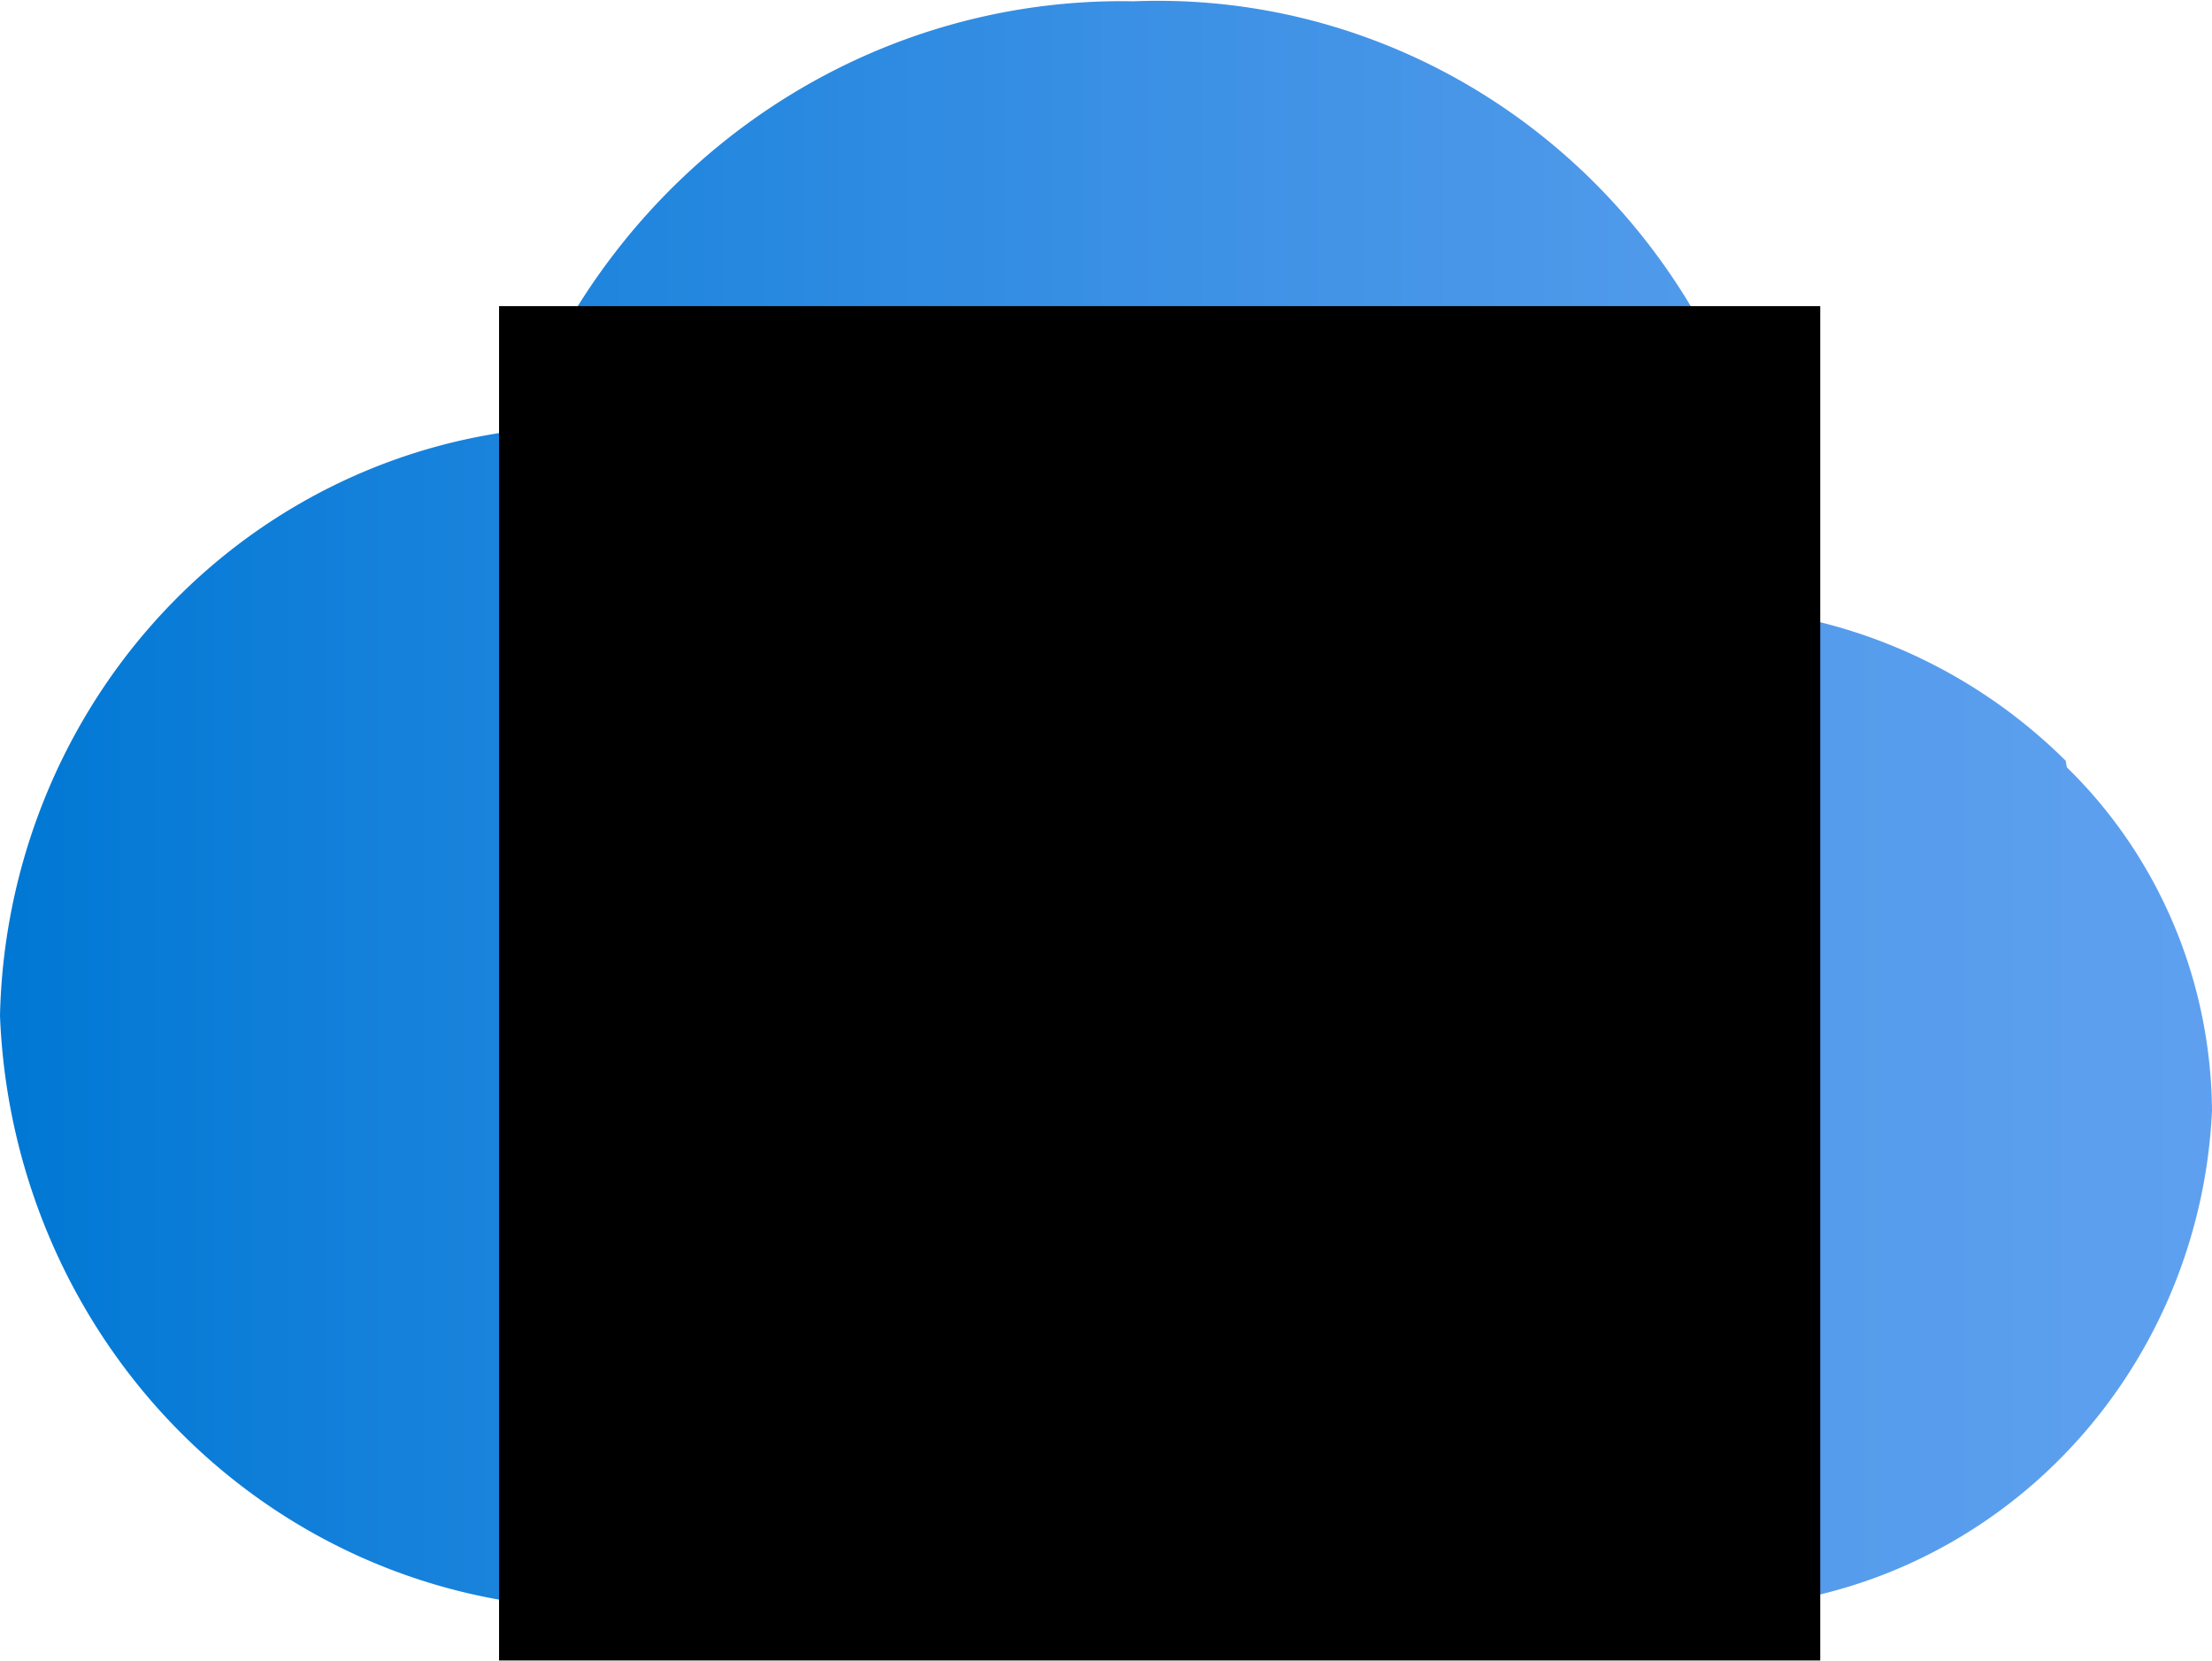 <?xml version="1.0" encoding="UTF-8" standalone="no"?>
<!-- Generated by Microsoft Visio, SVG Export Repository.svg Page-1 -->

<svg
   xmlns:dc="http://purl.org/dc/elements/1.1/"
   xmlns:cc="http://creativecommons.org/ns#"
   xmlns:rdf="http://www.w3.org/1999/02/22-rdf-syntax-ns#"
   xmlns:svg="http://www.w3.org/2000/svg"
   xmlns="http://www.w3.org/2000/svg"
   xmlns:sodipodi="http://sodipodi.sourceforge.net/DTD/sodipodi-0.dtd"
   xmlns:inkscape="http://www.inkscape.org/namespaces/inkscape"
   width="0.787in"
   height="0.591in"
   viewBox="0 0 56.69 42.529"
   xml:space="preserve"
   class="st4"
   version="1.1"
   id="svg41"
   sodipodi:docname="Repository.svg"
   style="font-size:12px;overflow:visible;color-interpolation-filters:sRGB;fill:none;fill-rule:evenodd;stroke-linecap:square;stroke-miterlimit:3"
   inkscape:version="0.92.5 (2060ec1f9f, 2020-04-08)"><sodipodi:namedview
   pagecolor="#ffffff"
   bordercolor="#666666"
   borderopacity="1"
   objecttolerance="10"
   gridtolerance="10"
   guidetolerance="10"
   inkscape:pageopacity="0"
   inkscape:pageshadow="2"
   inkscape:window-width="640"
   inkscape:window-height="480"
   id="namedview43"
   showgrid="false"
   inkscape:zoom="2.1909302"
   inkscape:cx="37.795281"
   inkscape:cy="8.5039995"
   inkscape:window-x="0"
   inkscape:window-y="0"
   inkscape:window-maximized="0"
   inkscape:current-layer="svg41" />
	<style
   type="text/css"
   id="style2">
	<![CDATA[
		.st1 {fill:url(#grad0-6)}
		.st2 {stroke:none;stroke-width:2.637}
		.st3 {fill:#000000;stroke:none;stroke-linecap:butt;stroke-width:0.75}
		.st4 {fill:none;fill-rule:evenodd;font-size:12px;overflow:visible;stroke-linecap:square;stroke-miterlimit:3}
	]]>
	</style>

	<defs
   id="Patterns_And_Gradients">
		<linearGradient
   id="grad0-6"
   x1="0"
   y1="46.447"
   x2="48.33"
   y2="46.447"
   gradientTransform="scale(1.173,0.853)"
   gradientUnits="userSpaceOnUse">
			<stop
   offset="0"
   stop-color="#0078d4"
   stop-opacity="1"
   id="stop4" />
			<stop
   offset="0.16"
   stop-color="#1380da"
   stop-opacity="1"
   id="stop6" />
			<stop
   offset="0.53"
   stop-color="#3c91e5"
   stop-opacity="1"
   id="stop8" />
			<stop
   offset="0.82"
   stop-color="#559cec"
   stop-opacity="1"
   id="stop10" />
			<stop
   offset="1"
   stop-color="#5ea0ef"
   stop-opacity="1"
   id="stop12" />
		</linearGradient>
	</defs>
	<g
   id="g39"
   transform="translate(-5.669,-4.243)">
		<title
   id="title16">Page-1</title>
		<g
   id="group2188-1"
   transform="translate(5.669,-34.016)">
			<title
   id="title18">Repository</title>
			<g
   id="group2189-2">
				<title
   id="title20">g5</title>
				<g
   id="shape2190-3"
   transform="translate(0,-1.339)">
					<title
   id="title22">path1</title>
					<path
   d="M 52.94,59.07 A 13.677,14.019 -180 0 0 45.69,55.32 16.026,16.427 -180 0 0 29.05,39.61 16.547,16.96 -180 0 0 13.25,50.61 15.08,15.457 -180 0 0 0,65.6 15.438,15.824 -180 0 0 15.96,80.79 H 43.9 a 13.057,13.383 -180 0 0 12.79,-12.75 11.976,12.275 -180 0 0 -3.72,-8.8 z"
   class="st1"
   id="path24"
   inkscape:connector-curvature="0"
   style="fill:url(#grad0-6)" />
					<path
   d="M 52.94,59.07 A 13.677,14.019 -180 0 0 45.69,55.32 16.026,16.427 -180 0 0 29.05,39.61 16.547,16.96 -180 0 0 13.25,50.61 15.08,15.457 -180 0 0 0,65.6 15.438,15.824 -180 0 0 15.96,80.79 H 43.9 a 13.057,13.383 -180 0 0 12.79,-12.75 11.976,12.275 -180 0 0 -3.72,-8.8"
   class="st2"
   id="path26"
   inkscape:connector-curvature="0"
   style="stroke:none;stroke-width:2.637" />
				</g>
				<g
   id="group2191-8"
   transform="translate(12.79)">
					<title
   id="title29">e98d5c7f-4a30-44e8-a9d7-95f723e</title>
					<g
   id="shape2192-9">
						<title
   id="title31">path13-4</title>
						<rect
   x="0"
   y="46.082"
   width="33.86"
   height="34.705"
   class="st3"
   id="rect33"
   style="fill:#000000;stroke:none;stroke-width:0.75;stroke-linecap:butt" />
					</g>
				</g>
			</g>
		</g>
	</g>
</svg>